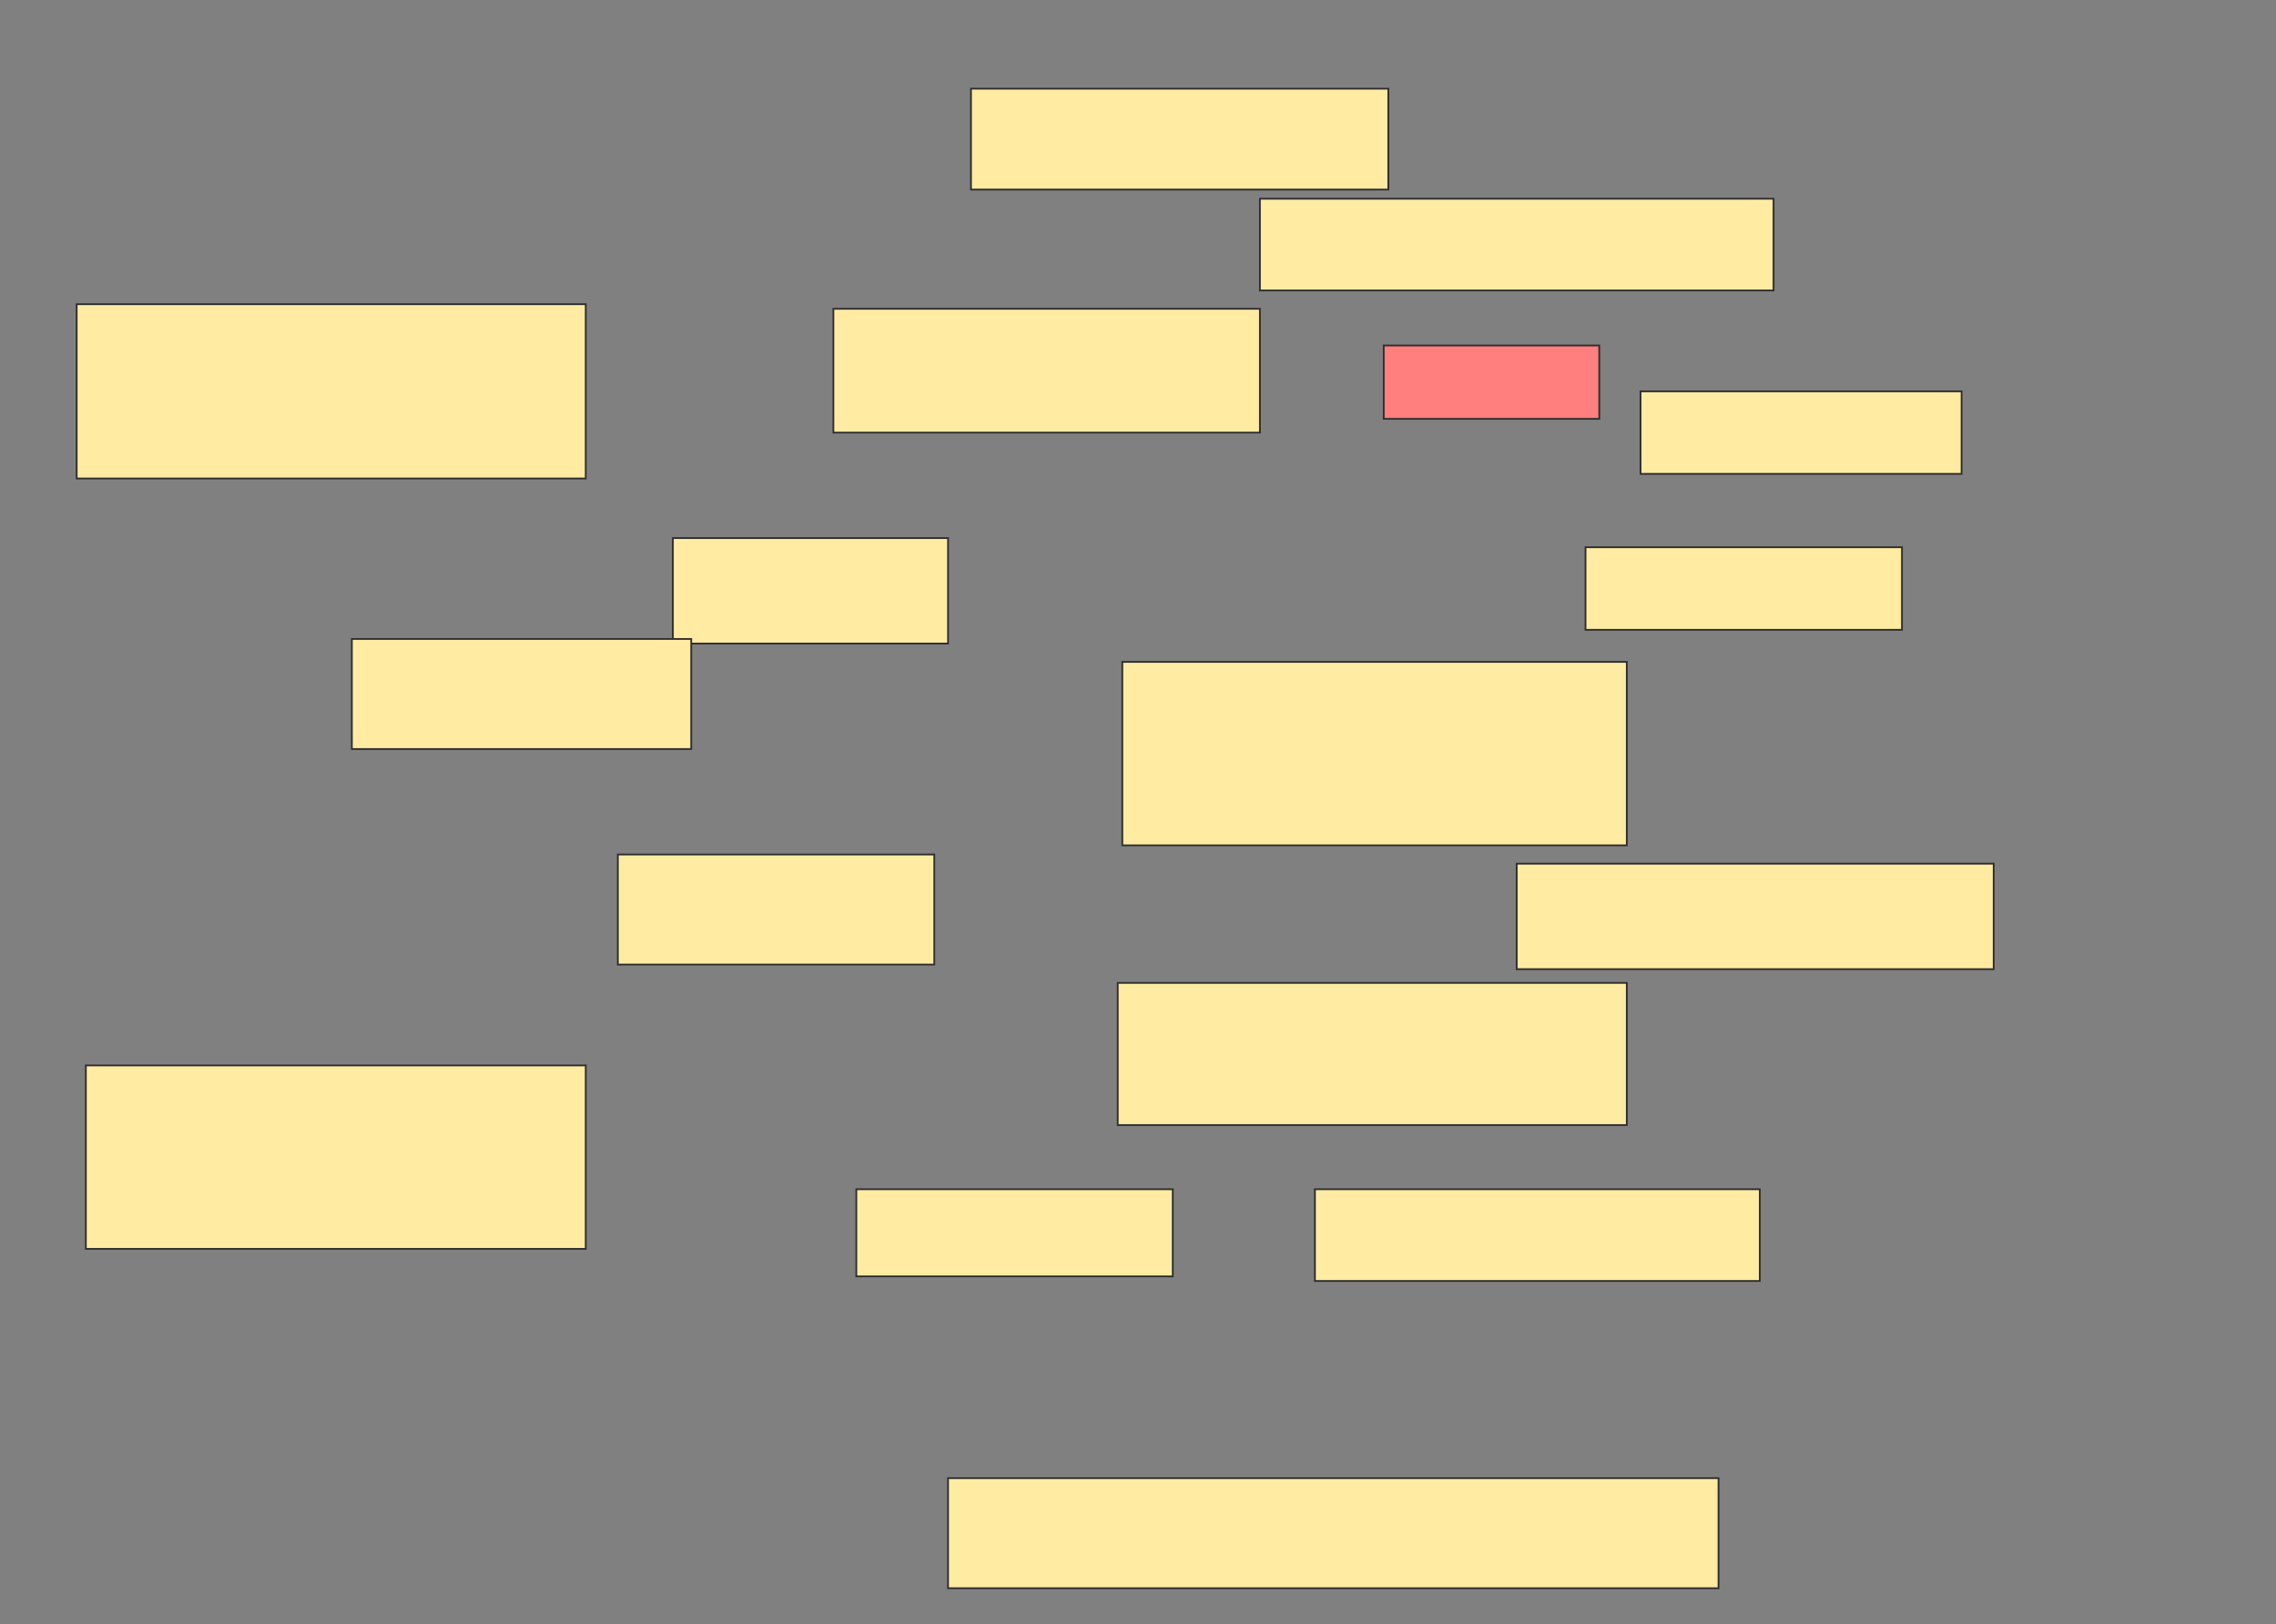 <svg xmlns="http://www.w3.org/2000/svg" width="1306" height="932">
 <rect width="100%" height="100%" fill="#808080" stroke="none"/>
 <!-- Created with Image Occlusion Enhanced -->
 <g>
  <title>Labels</title>
 </g>
 <g>
  <title>Masks</title>
  <rect fill="#FFEBA2" stroke="#2D2D2D" x="557.158" y="50.895" width="239.474" height="57.895" id="a9a764ad1a214c26856324380f6b467d-ao-1"/>
  <rect fill="#FFEBA2" stroke="#2D2D2D" x="722.947" y="114.053" width="294.737" height="52.632" id="a9a764ad1a214c26856324380f6b467d-ao-2"/>
  <rect fill="#FF7E7E" stroke="#2D2D2D" x="794" y="198.263" width="123.684" height="42.105" id="a9a764ad1a214c26856324380f6b467d-ao-3" class="qshape"/>
  <rect fill="#FFEBA2" stroke="#2D2D2D" x="941.368" y="224.579" width="184.211" height="47.368" id="a9a764ad1a214c26856324380f6b467d-ao-4"/>
  <rect fill="#FFEBA2" stroke="#2D2D2D" x="909.789" y="314.053" width="181.579" height="47.368" id="a9a764ad1a214c26856324380f6b467d-ao-5"/>
  <rect fill="#FFEBA2" stroke="#2D2D2D" x="870.316" y="495.632" width="273.684" height="60.526" id="a9a764ad1a214c26856324380f6b467d-ao-6"/>
  <rect fill="#FFEBA2" stroke="#2D2D2D" x="644" y="379.842" width="289.474" height="105.263" id="a9a764ad1a214c26856324380f6b467d-ao-7"/>
  <rect fill="#FFEBA2" stroke="#2D2D2D" x="641.368" y="564.053" width="292.105" height="81.579" id="a9a764ad1a214c26856324380f6b467d-ao-8"/>
  <rect fill="#FFEBA2" stroke="#2D2D2D" x="754.526" y="682.474" width="255.263" height="52.632" id="a9a764ad1a214c26856324380f6b467d-ao-9"/>
  <rect fill="#FFEBA2" stroke="#2D2D2D" x="491.368" y="682.474" width="181.579" height="50" id="a9a764ad1a214c26856324380f6b467d-ao-10"/>
  <rect fill="#FFEBA2" stroke="#2D2D2D" x="544" y="848.263" width="442.105" height="63.158" id="a9a764ad1a214c26856324380f6b467d-ao-11"/>
  <rect fill="#FFEBA2" stroke="#2D2D2D" x="49.263" y="611.421" width="286.842" height="105.263" id="a9a764ad1a214c26856324380f6b467d-ao-12"/>
  <rect fill="#FFEBA2" stroke="#2D2D2D" x="354.526" y="490.368" width="181.579" height="63.158" id="a9a764ad1a214c26856324380f6b467d-ao-13"/>
  <rect fill="#FFEBA2" stroke="#2D2D2D" x="386.105" y="308.789" width="157.895" height="60.526" id="a9a764ad1a214c26856324380f6b467d-ao-14"/>
  <rect fill="#FFEBA2" stroke="#2D2D2D" x="478.211" y="177.211" width="244.737" height="71.053" id="a9a764ad1a214c26856324380f6b467d-ao-15"/>
  <rect fill="#FFEBA2" stroke="#2D2D2D" x="44" y="174.579" width="292.105" height="100" id="a9a764ad1a214c26856324380f6b467d-ao-16"/>
  <rect id="a9a764ad1a214c26856324380f6b467d-ao-17" height="63.158" width="194.737" y="366.684" x="201.895" stroke="#2D2D2D" fill="#FFEBA2"/>
 </g>
</svg>